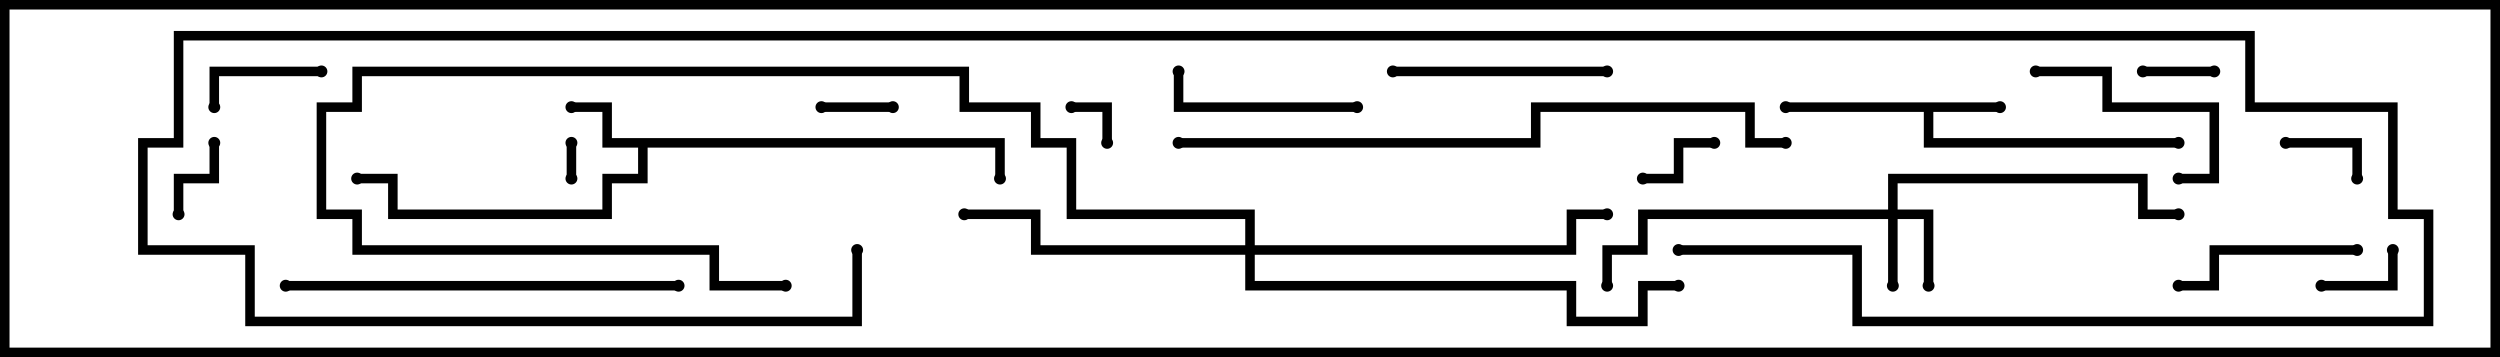 <svg version="1.1" width="105" height="15" xmlns="http://www.w3.org/2000/svg"><path d="M84,4.3L84,4.7L81.2,4.7L81.2,5.8L91.5,5.8L91.5,6.2L80.8,6.2L80.8,4.7L75,4.7L75,4.3z" stroke="none"/><path d="M42.2,5.8L42.2,7.5L41.8,7.5L41.8,6.2L27.2,6.2L27.2,7.7L25.7,7.7L25.7,9.2L16.3,9.2L16.3,7.7L15,7.7L15,7.3L16.7,7.3L16.7,8.8L25.3,8.8L25.3,7.3L26.8,7.3L26.8,6.2L25.3,6.2L25.3,4.7L24,4.7L24,4.3L25.7,4.3L25.7,5.8z" stroke="none"/><path d="M79.3,8.8L79.3,7.3L90.2,7.3L90.2,8.8L91.5,8.8L91.5,9.2L89.8,9.2L89.8,7.7L79.7,7.7L79.7,8.8L81.2,8.8L81.2,12L80.8,12L80.8,9.2L79.7,9.2L79.7,12L79.3,12L79.3,9.2L69.2,9.2L69.2,10.7L67.7,10.7L67.7,12L67.3,12L67.3,10.3L68.8,10.3L68.8,8.8z" stroke="none"/><path d="M52.3,10.3L52.3,9.2L44.8,9.2L44.8,6.2L43.3,6.2L43.3,4.7L40.3,4.7L40.3,3.2L15.2,3.2L15.2,4.7L13.7,4.7L13.7,8.8L15.2,8.8L15.2,10.3L30.2,10.3L30.2,11.8L33,11.8L33,12.2L29.8,12.2L29.8,10.7L14.8,10.7L14.8,9.2L13.3,9.2L13.3,4.3L14.8,4.3L14.8,2.8L40.7,2.8L40.7,4.3L43.7,4.3L43.7,5.8L45.2,5.8L45.2,8.8L52.7,8.8L52.7,10.3L65.8,10.3L65.8,8.8L67.5,8.8L67.5,9.2L66.2,9.2L66.2,10.7L52.7,10.7L52.7,11.8L66.2,11.8L66.2,13.3L68.8,13.3L68.8,11.8L70.5,11.8L70.5,12.2L69.2,12.2L69.2,13.7L65.8,13.7L65.8,12.2L52.3,12.2L52.3,10.7L43.3,10.7L43.3,9.2L40.5,9.2L40.5,8.8L43.7,8.8L43.7,10.3z" stroke="none"/><path d="M24.2,7.5L23.8,7.5L23.8,6L24.2,6z" stroke="none"/><path d="M46.7,6L46.3,6L46.3,4.7L45,4.7L45,4.3L46.7,4.3z" stroke="none"/><path d="M34.5,4.7L34.5,4.3L37.5,4.3L37.5,4.7z" stroke="none"/><path d="M93,2.8L93,3.2L90,3.2L90,2.8z" stroke="none"/><path d="M69,7.7L69,7.3L70.3,7.3L70.3,5.8L72,5.8L72,6.2L70.7,6.2L70.7,7.7z" stroke="none"/><path d="M7.7,9L7.3,9L7.3,7.3L8.8,7.3L8.8,6L9.2,6L9.2,7.7L7.7,7.7z" stroke="none"/><path d="M99.2,7.5L98.8,7.5L98.8,6.2L96,6.2L96,5.8L99.2,5.8z" stroke="none"/><path d="M97.5,12.2L97.5,11.8L100.3,11.8L100.3,10.5L100.7,10.5L100.7,12.2z" stroke="none"/><path d="M13.5,2.8L13.5,3.2L9.2,3.2L9.2,4.5L8.8,4.5L8.8,2.8z" stroke="none"/><path d="M85.5,3.2L85.5,2.8L88.7,2.8L88.7,4.3L93.2,4.3L93.2,7.7L91.5,7.7L91.5,7.3L92.8,7.3L92.8,4.7L88.3,4.7L88.3,3.2z" stroke="none"/><path d="M57,4.3L57,4.7L49.3,4.7L49.3,3L49.7,3L49.7,4.3z" stroke="none"/><path d="M99,10.3L99,10.7L93.2,10.7L93.2,12.2L91.5,12.2L91.5,11.8L92.8,11.8L92.8,10.3z" stroke="none"/><path d="M67.5,2.8L67.5,3.2L58.5,3.2L58.5,2.8z" stroke="none"/><path d="M12,12.2L12,11.8L28.5,11.8L28.5,12.2z" stroke="none"/><path d="M49.5,6.2L49.5,5.8L64.3,5.8L64.3,4.3L73.7,4.3L73.7,5.8L75,5.8L75,6.2L73.3,6.2L73.3,4.7L64.7,4.7L64.7,6.2z" stroke="none"/><path d="M70.5,10.7L70.5,10.3L78.2,10.3L78.2,13.3L101.8,13.3L101.8,9.2L100.3,9.2L100.3,4.7L94.3,4.7L94.3,1.7L7.7,1.7L7.7,6.2L6.2,6.2L6.2,10.3L10.7,10.3L10.7,13.3L35.8,13.3L35.8,10.5L36.2,10.5L36.2,13.7L10.3,13.7L10.3,10.7L5.8,10.7L5.8,5.8L7.3,5.8L7.3,1.3L94.7,1.3L94.7,4.3L100.7,4.3L100.7,8.8L102.2,8.8L102.2,13.7L77.8,13.7L77.8,10.7z" stroke="none"/><circle cx="84" cy="4.5" r="0.25" stroke-width="0" fill="#000" /><circle cx="75" cy="4.5" r="0.25" stroke-width="0" fill="#000" /><circle cx="91.5" cy="6" r="0.25" stroke-width="0" fill="#000" /><circle cx="24" cy="4.5" r="0.25" stroke-width="0" fill="#000" /><circle cx="15" cy="7.5" r="0.25" stroke-width="0" fill="#000" /><circle cx="42" cy="7.5" r="0.25" stroke-width="0" fill="#000" /><circle cx="79.5" cy="12" r="0.25" stroke-width="0" fill="#000" /><circle cx="81" cy="12" r="0.25" stroke-width="0" fill="#000" /><circle cx="91.5" cy="9" r="0.25" stroke-width="0" fill="#000" /><circle cx="67.5" cy="12" r="0.25" stroke-width="0" fill="#000" /><circle cx="40.5" cy="9" r="0.25" stroke-width="0" fill="#000" /><circle cx="67.5" cy="9" r="0.25" stroke-width="0" fill="#000" /><circle cx="70.5" cy="12" r="0.25" stroke-width="0" fill="#000" /><circle cx="33" cy="12" r="0.25" stroke-width="0" fill="#000" /><circle cx="24" cy="7.5" r="0.25" stroke-width="0" fill="#000" /><circle cx="24" cy="6" r="0.25" stroke-width="0" fill="#000" /><circle cx="46.5" cy="6" r="0.25" stroke-width="0" fill="#000" /><circle cx="45" cy="4.5" r="0.25" stroke-width="0" fill="#000" /><circle cx="34.5" cy="4.5" r="0.25" stroke-width="0" fill="#000" /><circle cx="37.5" cy="4.5" r="0.25" stroke-width="0" fill="#000" /><circle cx="93" cy="3" r="0.25" stroke-width="0" fill="#000" /><circle cx="90" cy="3" r="0.25" stroke-width="0" fill="#000" /><circle cx="69" cy="7.5" r="0.25" stroke-width="0" fill="#000" /><circle cx="72" cy="6" r="0.25" stroke-width="0" fill="#000" /><circle cx="7.5" cy="9" r="0.25" stroke-width="0" fill="#000" /><circle cx="9" cy="6" r="0.25" stroke-width="0" fill="#000" /><circle cx="99" cy="7.5" r="0.25" stroke-width="0" fill="#000" /><circle cx="96" cy="6" r="0.25" stroke-width="0" fill="#000" /><circle cx="97.5" cy="12" r="0.25" stroke-width="0" fill="#000" /><circle cx="100.5" cy="10.5" r="0.25" stroke-width="0" fill="#000" /><circle cx="13.5" cy="3" r="0.25" stroke-width="0" fill="#000" /><circle cx="9" cy="4.5" r="0.25" stroke-width="0" fill="#000" /><circle cx="85.5" cy="3" r="0.25" stroke-width="0" fill="#000" /><circle cx="91.5" cy="7.5" r="0.25" stroke-width="0" fill="#000" /><circle cx="57" cy="4.5" r="0.25" stroke-width="0" fill="#000" /><circle cx="49.5" cy="3" r="0.25" stroke-width="0" fill="#000" /><circle cx="99" cy="10.5" r="0.25" stroke-width="0" fill="#000" /><circle cx="91.5" cy="12" r="0.25" stroke-width="0" fill="#000" /><circle cx="67.5" cy="3" r="0.25" stroke-width="0" fill="#000" /><circle cx="58.5" cy="3" r="0.25" stroke-width="0" fill="#000" /><circle cx="12" cy="12" r="0.25" stroke-width="0" fill="#000" /><circle cx="28.5" cy="12" r="0.25" stroke-width="0" fill="#000" /><circle cx="49.5" cy="6" r="0.25" stroke-width="0" fill="#000" /><circle cx="75" cy="6" r="0.25" stroke-width="0" fill="#000" /><circle cx="70.5" cy="10.5" r="0.25" stroke-width="0" fill="#000" /><circle cx="36" cy="10.5" r="0.25" stroke-width="0" fill="#000" /><rect x="0" y="0" width="105" height="15" stroke-width="0.8" stroke="#000" fill="none" /></svg>